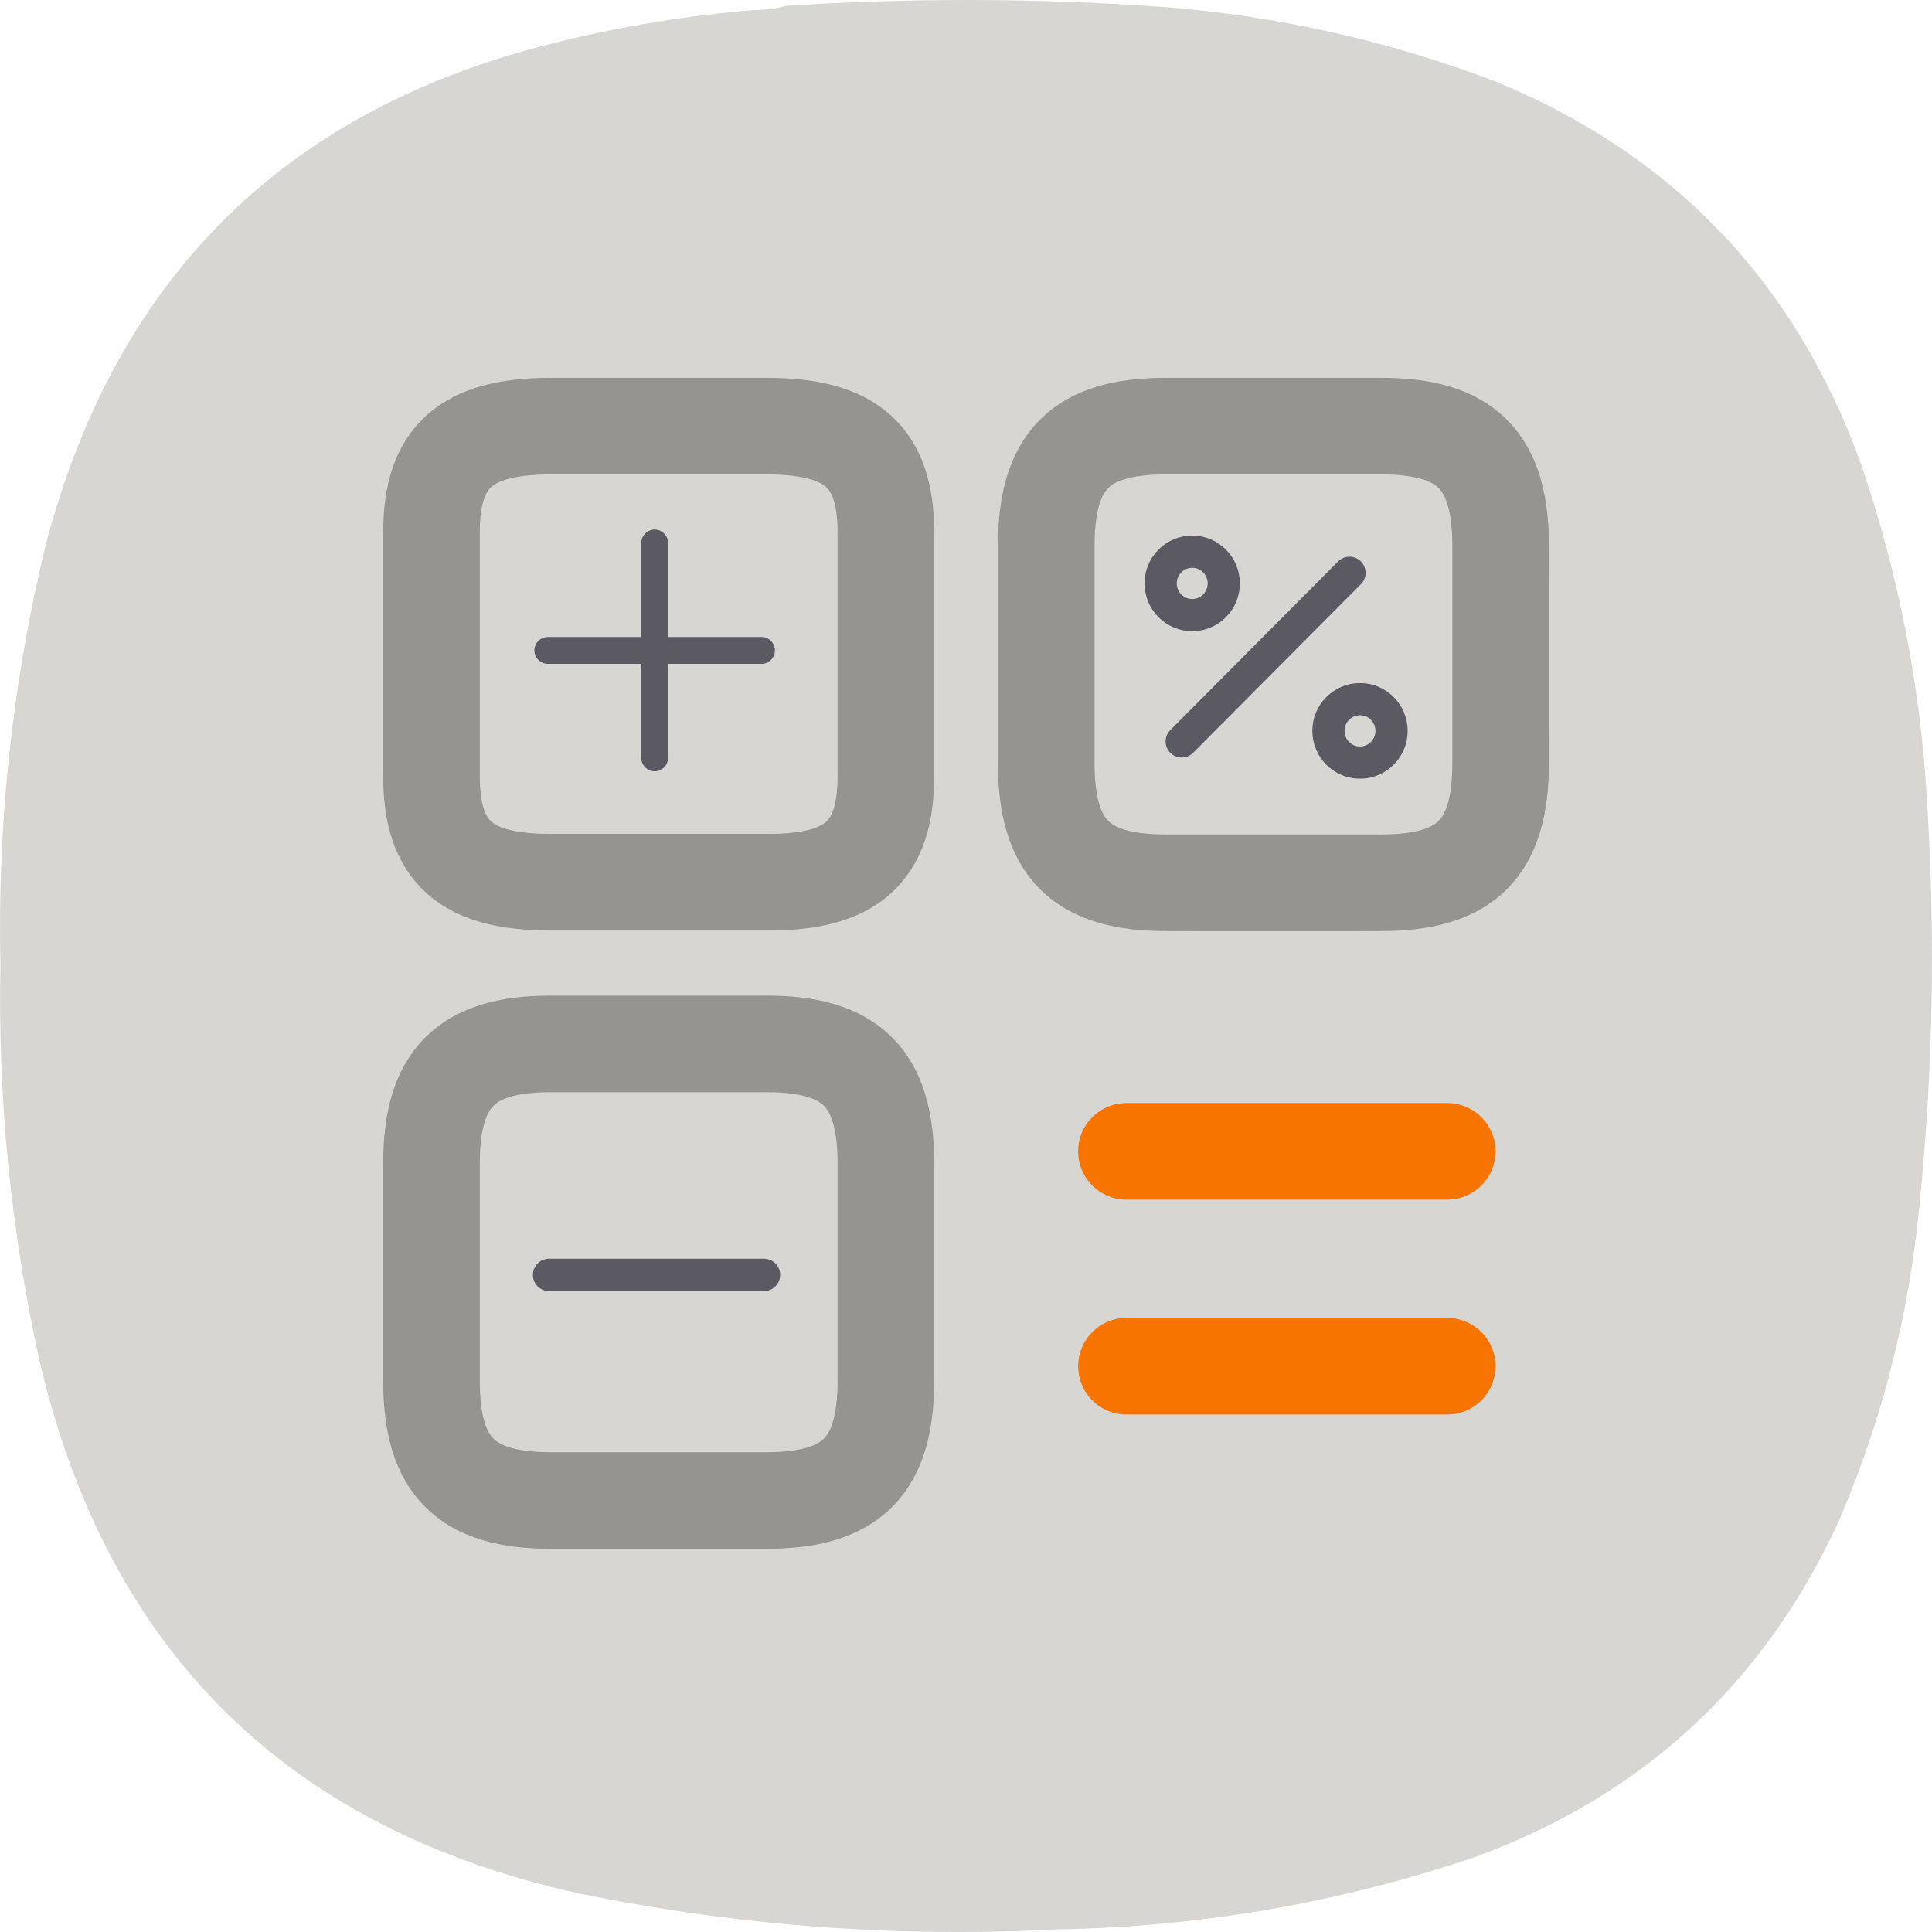 <svg width="300" height="300" viewBox="0 0 300 300" fill="none" xmlns="http://www.w3.org/2000/svg">
<path fill-rule="evenodd" clip-rule="evenodd" d="M117.219 1.549C118.853 1.566 120.415 1.358 121.905 0.924C141.483 -0.358 161.061 -0.306 180.637 1.081C198.388 2.464 215.57 6.315 232.185 12.634C259.807 24.006 278.708 43.73 288.887 71.807C294.708 88.711 298.145 106.094 299.196 123.954C300.651 146.383 300.131 168.761 297.634 191.09C295.766 206.784 291.704 221.877 285.45 236.367C273.851 261.492 255.055 278.822 229.061 288.358C207.997 295.476 186.336 299.223 164.08 299.6C139.045 300.902 114.261 299.028 89.727 293.979C44.569 283.92 16.713 256.389 6.158 211.387C1.679 191.129 -0.352 170.624 0.066 149.872C-0.434 127.805 1.909 106.051 7.095 84.61C18.16 42.533 44.87 16.459 87.228 6.389C97.097 3.976 107.095 2.363 117.219 1.549Z" fill="#D7D6D3"/>
<path d="M118.259 103.082H85.055C83.92 103.082 82.979 102.136 82.979 100.996C82.979 99.856 83.92 98.911 85.055 98.911H118.259C119.393 98.911 120.334 99.856 120.334 100.996C120.334 102.136 119.393 103.082 118.259 103.082Z" fill="#5B5961"/>
<path d="M101.657 119.765C100.522 119.765 99.581 118.819 99.581 117.679V84.313C99.581 83.173 100.522 82.228 101.657 82.228C102.791 82.228 103.732 83.173 103.732 84.313V117.679C103.732 118.819 102.791 119.765 101.657 119.765Z" fill="#5B5961"/>
<path d="M85.262 197.966H118.632" stroke="#5B5961" stroke-width="5.025" stroke-linecap="round" stroke-linejoin="round"/>
<path d="M233.019 118.472V84.772C233.019 71.509 227.707 66.171 214.508 66.171H180.972C167.774 66.171 162.461 71.509 162.461 84.772V118.472C162.461 131.735 167.774 137.073 180.972 137.073H214.508C227.707 137.073 233.019 131.735 233.019 118.472Z" stroke="#959491" stroke-width="15" stroke-linecap="round" stroke-linejoin="round"/>
<path d="M137.558 120.557V82.687C137.558 70.925 132.246 66.171 119.047 66.171H85.511C72.313 66.171 67 70.925 67 82.687V120.474C67 132.319 72.313 136.99 85.511 136.99H119.047C132.246 137.073 137.558 132.319 137.558 120.557Z" stroke="#959491" stroke-width="15" stroke-linecap="round" stroke-linejoin="round"/>
<path d="M137.558 214.399V180.699C137.558 167.436 132.246 162.098 119.047 162.098H85.511C72.313 162.098 67 167.436 67 180.699V214.399C67 227.661 72.313 233 85.511 233H119.047C132.246 233 137.558 227.661 137.558 214.399Z" stroke="#959491" stroke-width="15" stroke-linecap="round" stroke-linejoin="round"/>
<path d="M174.913 178.78H224.718" stroke="#F77400" stroke-width="15" stroke-linecap="round"/>
<path d="M174.913 212.146H224.718" stroke="#F77400" stroke-width="15" stroke-linecap="round"/>
<path d="M158.311 106.243V114.051C158.311 134.07 166.28 142.078 186.202 142.078H210.109C230.031 142.078 238 134.07 238 114.051V90.027C238 70.008 230.031 62 210.109 62H186.202C166.28 62 158.311 70.008 158.311 90.027" stroke="#959491" stroke-width="5" stroke-linecap="round" stroke-linejoin="round"/>
<path d="M183.494 115.132L209.552 88.946" stroke="#5B5961" stroke-width="5" stroke-linecap="round" stroke-linejoin="round"/>
<path d="M185.126 95.512C187.833 95.512 190.027 93.307 190.027 90.588C190.027 87.868 187.833 85.663 185.126 85.663C182.419 85.663 180.225 87.868 180.225 90.588C180.225 93.307 182.419 95.512 185.126 95.512Z" stroke="#5B5961" stroke-width="5" stroke-linecap="round" stroke-linejoin="round"/>
<path d="M211.181 118.415C213.888 118.415 216.082 116.21 216.082 113.49C216.082 110.77 213.888 108.565 211.181 108.565C208.474 108.565 206.28 110.77 206.28 113.49C206.28 116.21 208.474 118.415 211.181 118.415Z" stroke="#5B5961" stroke-width="5" stroke-linecap="round" stroke-linejoin="round"/>
</svg>
